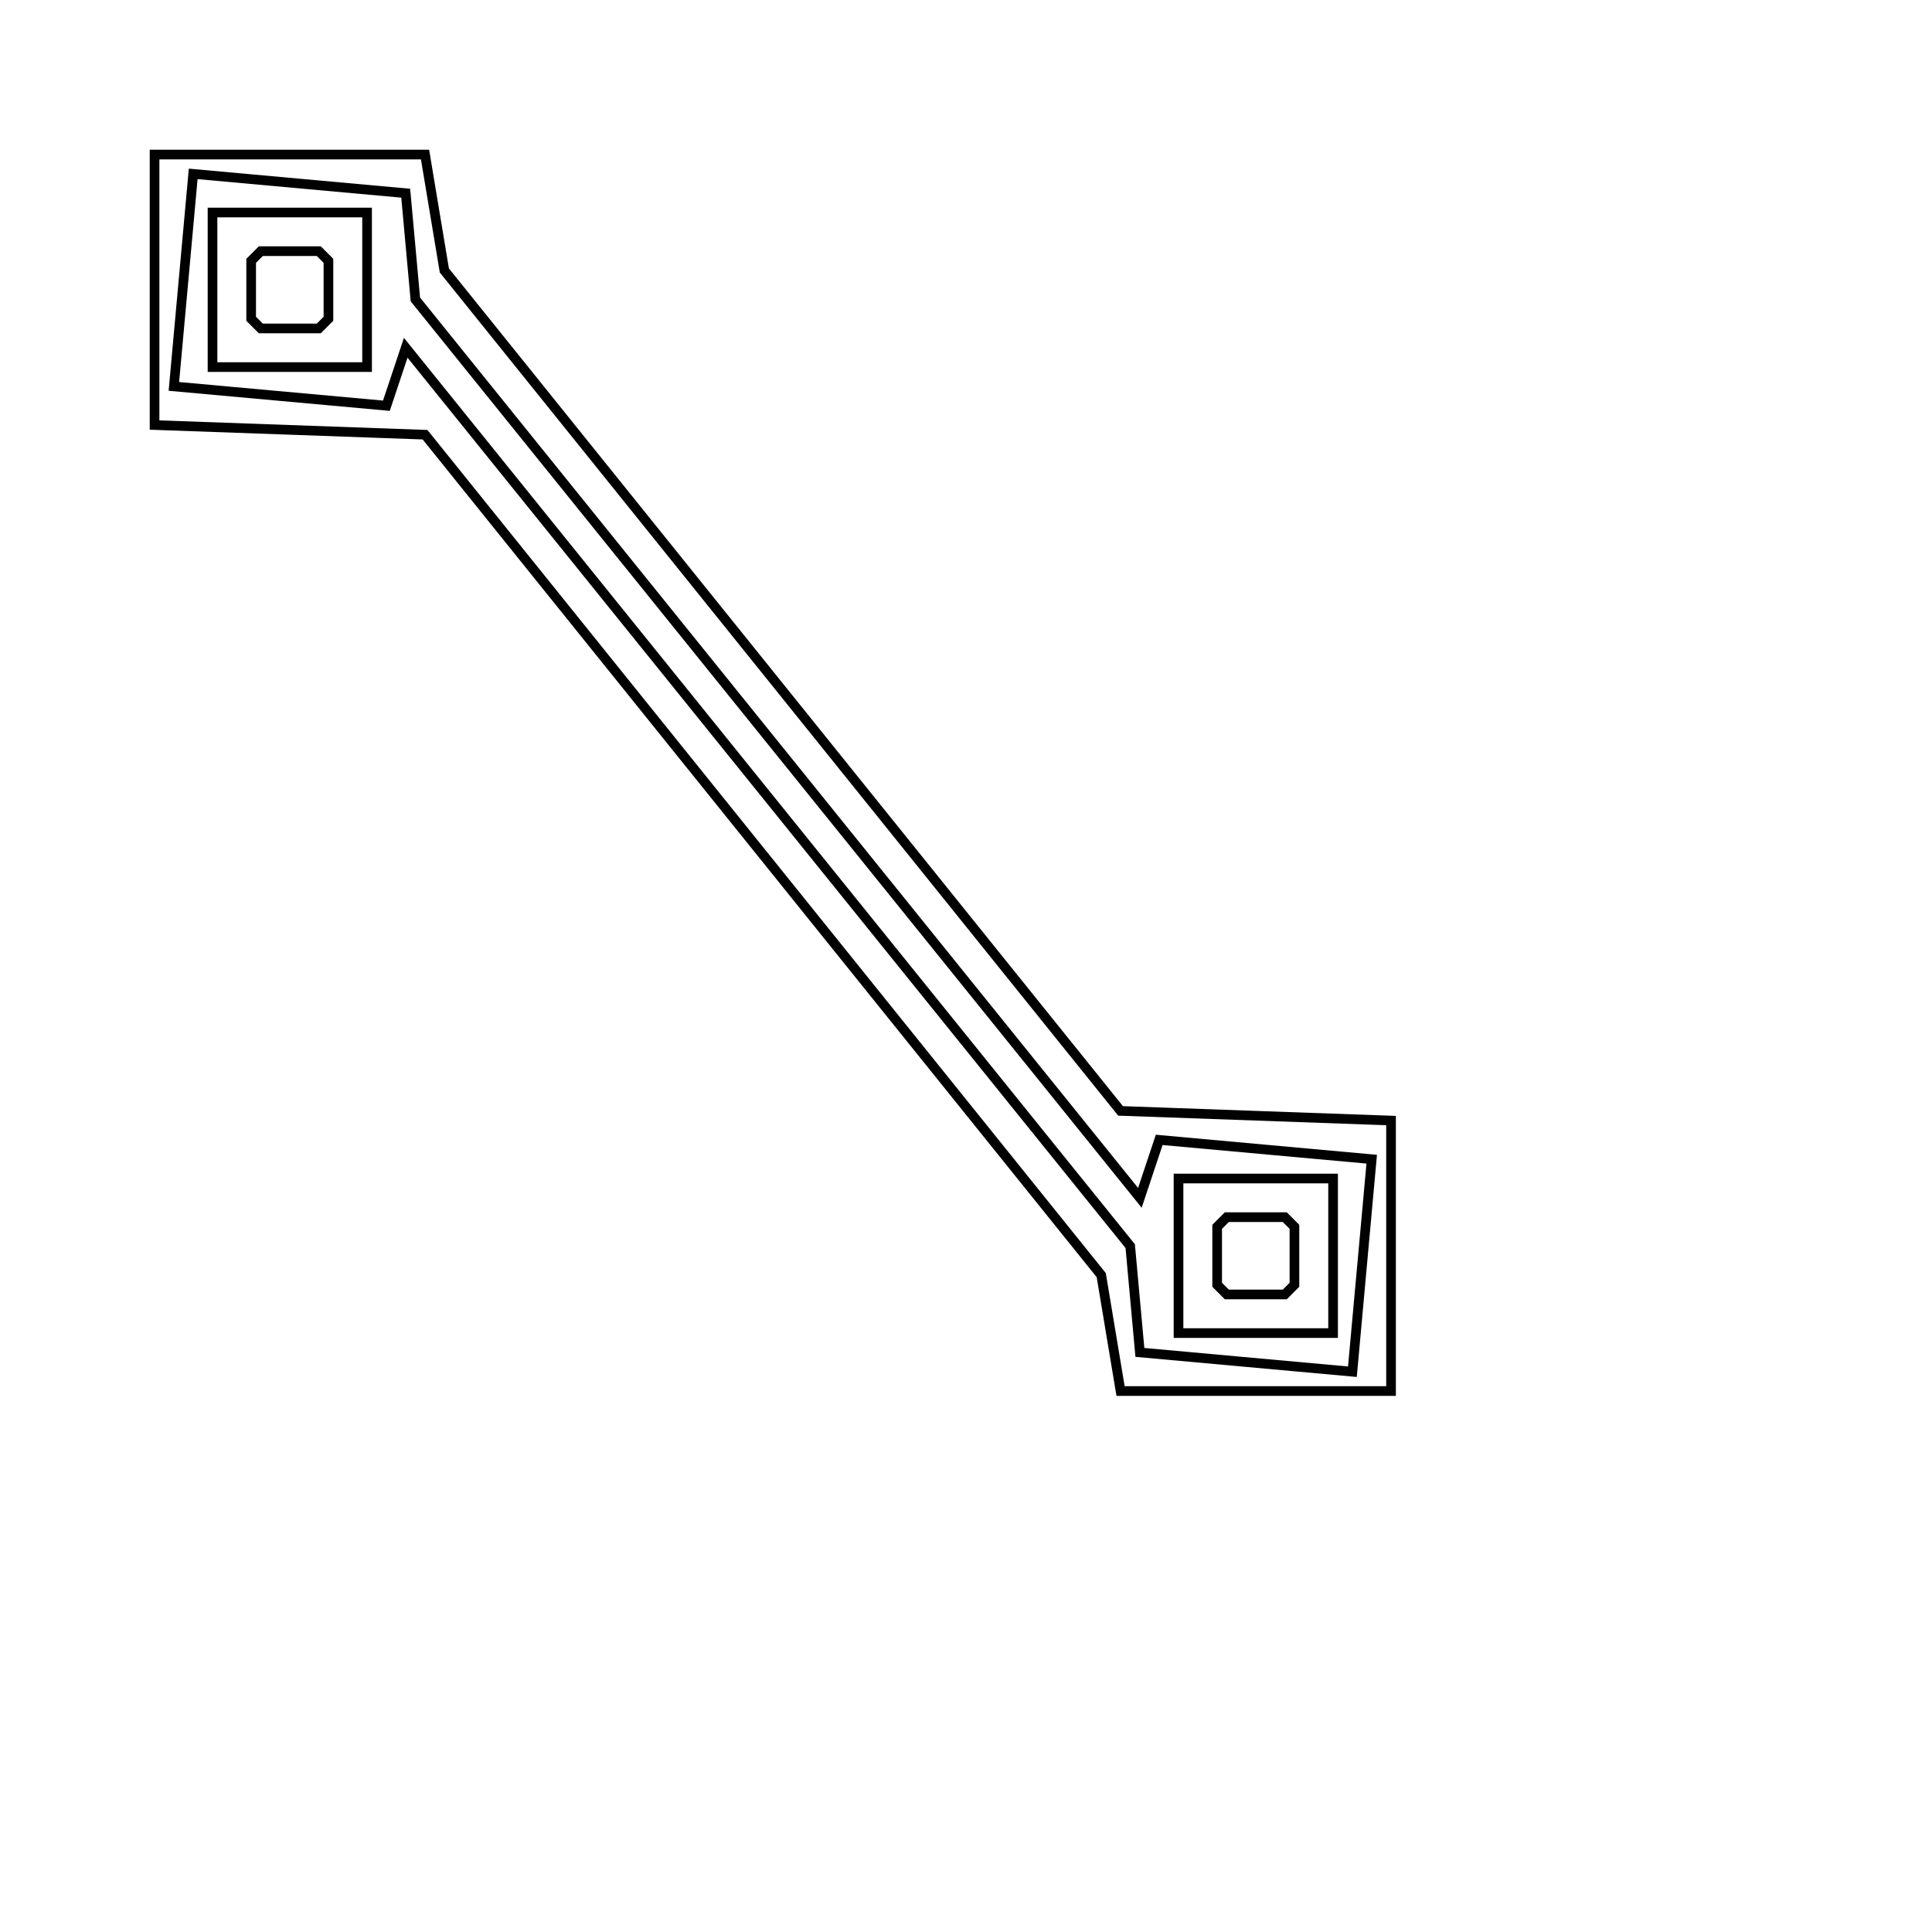 <?xml version="1.0" encoding="UTF-8" standalone="no"?>
<!-- Generated by KiCad Schematic Importer -->

<!-- Source: binary_1740730230.png -->

<!-- Hash: 7226575907304442626 -->

<svg
   width="200"
   height="200"
   version="1.1"
   id="svg6"
   xmlns="http://www.w3.org/2000/svg"
   xmlns:svg="http://www.w3.org/2000/svg">
  <defs
     id="defs6" />
  <g
     id="g6">
    <path
       d="M126,127 L127,126 L133,126 L134,127 L134,133 L133,134 L127,134 L126,133 Z"
       fill="none"
       stroke="black"
       stroke-width="1"
       id="path1" />
    <path
       d="M122,122 L122,138 L138,138 L138,122 Z"
       fill="none"
       stroke="black"
       stroke-width="1"
       id="path2" />
    <path
       d="M26,27 L27,26 L33,26 L34,27 L34,33 L33,34 L27,34 L26,33 Z"
       fill="none"
       stroke="black"
       stroke-width="1"
       id="path3" />
    <path
       d="M22,22 L22,38 L38,38 L38,22 Z"
       fill="none"
       stroke="black"
       stroke-width="1"
       id="path4" />
    <path
       d="M20,18 L42,20 L43,31 L118,124 L120,118 L142,120 L140,142 L118,140 L117,129 L42,36 L40,42 L18,40 Z"
       fill="none"
       stroke="black"
       stroke-width="1"
       id="path5" />
    <path
       d="M16,16 L16,44 L44,45 L114,132 L116,144 L144,144 L144,116 L116,115 L46,28 L44,16 Z"
       fill="none"
       stroke="black"
       stroke-width="1"
       id="path6" />
  </g>
</svg>
